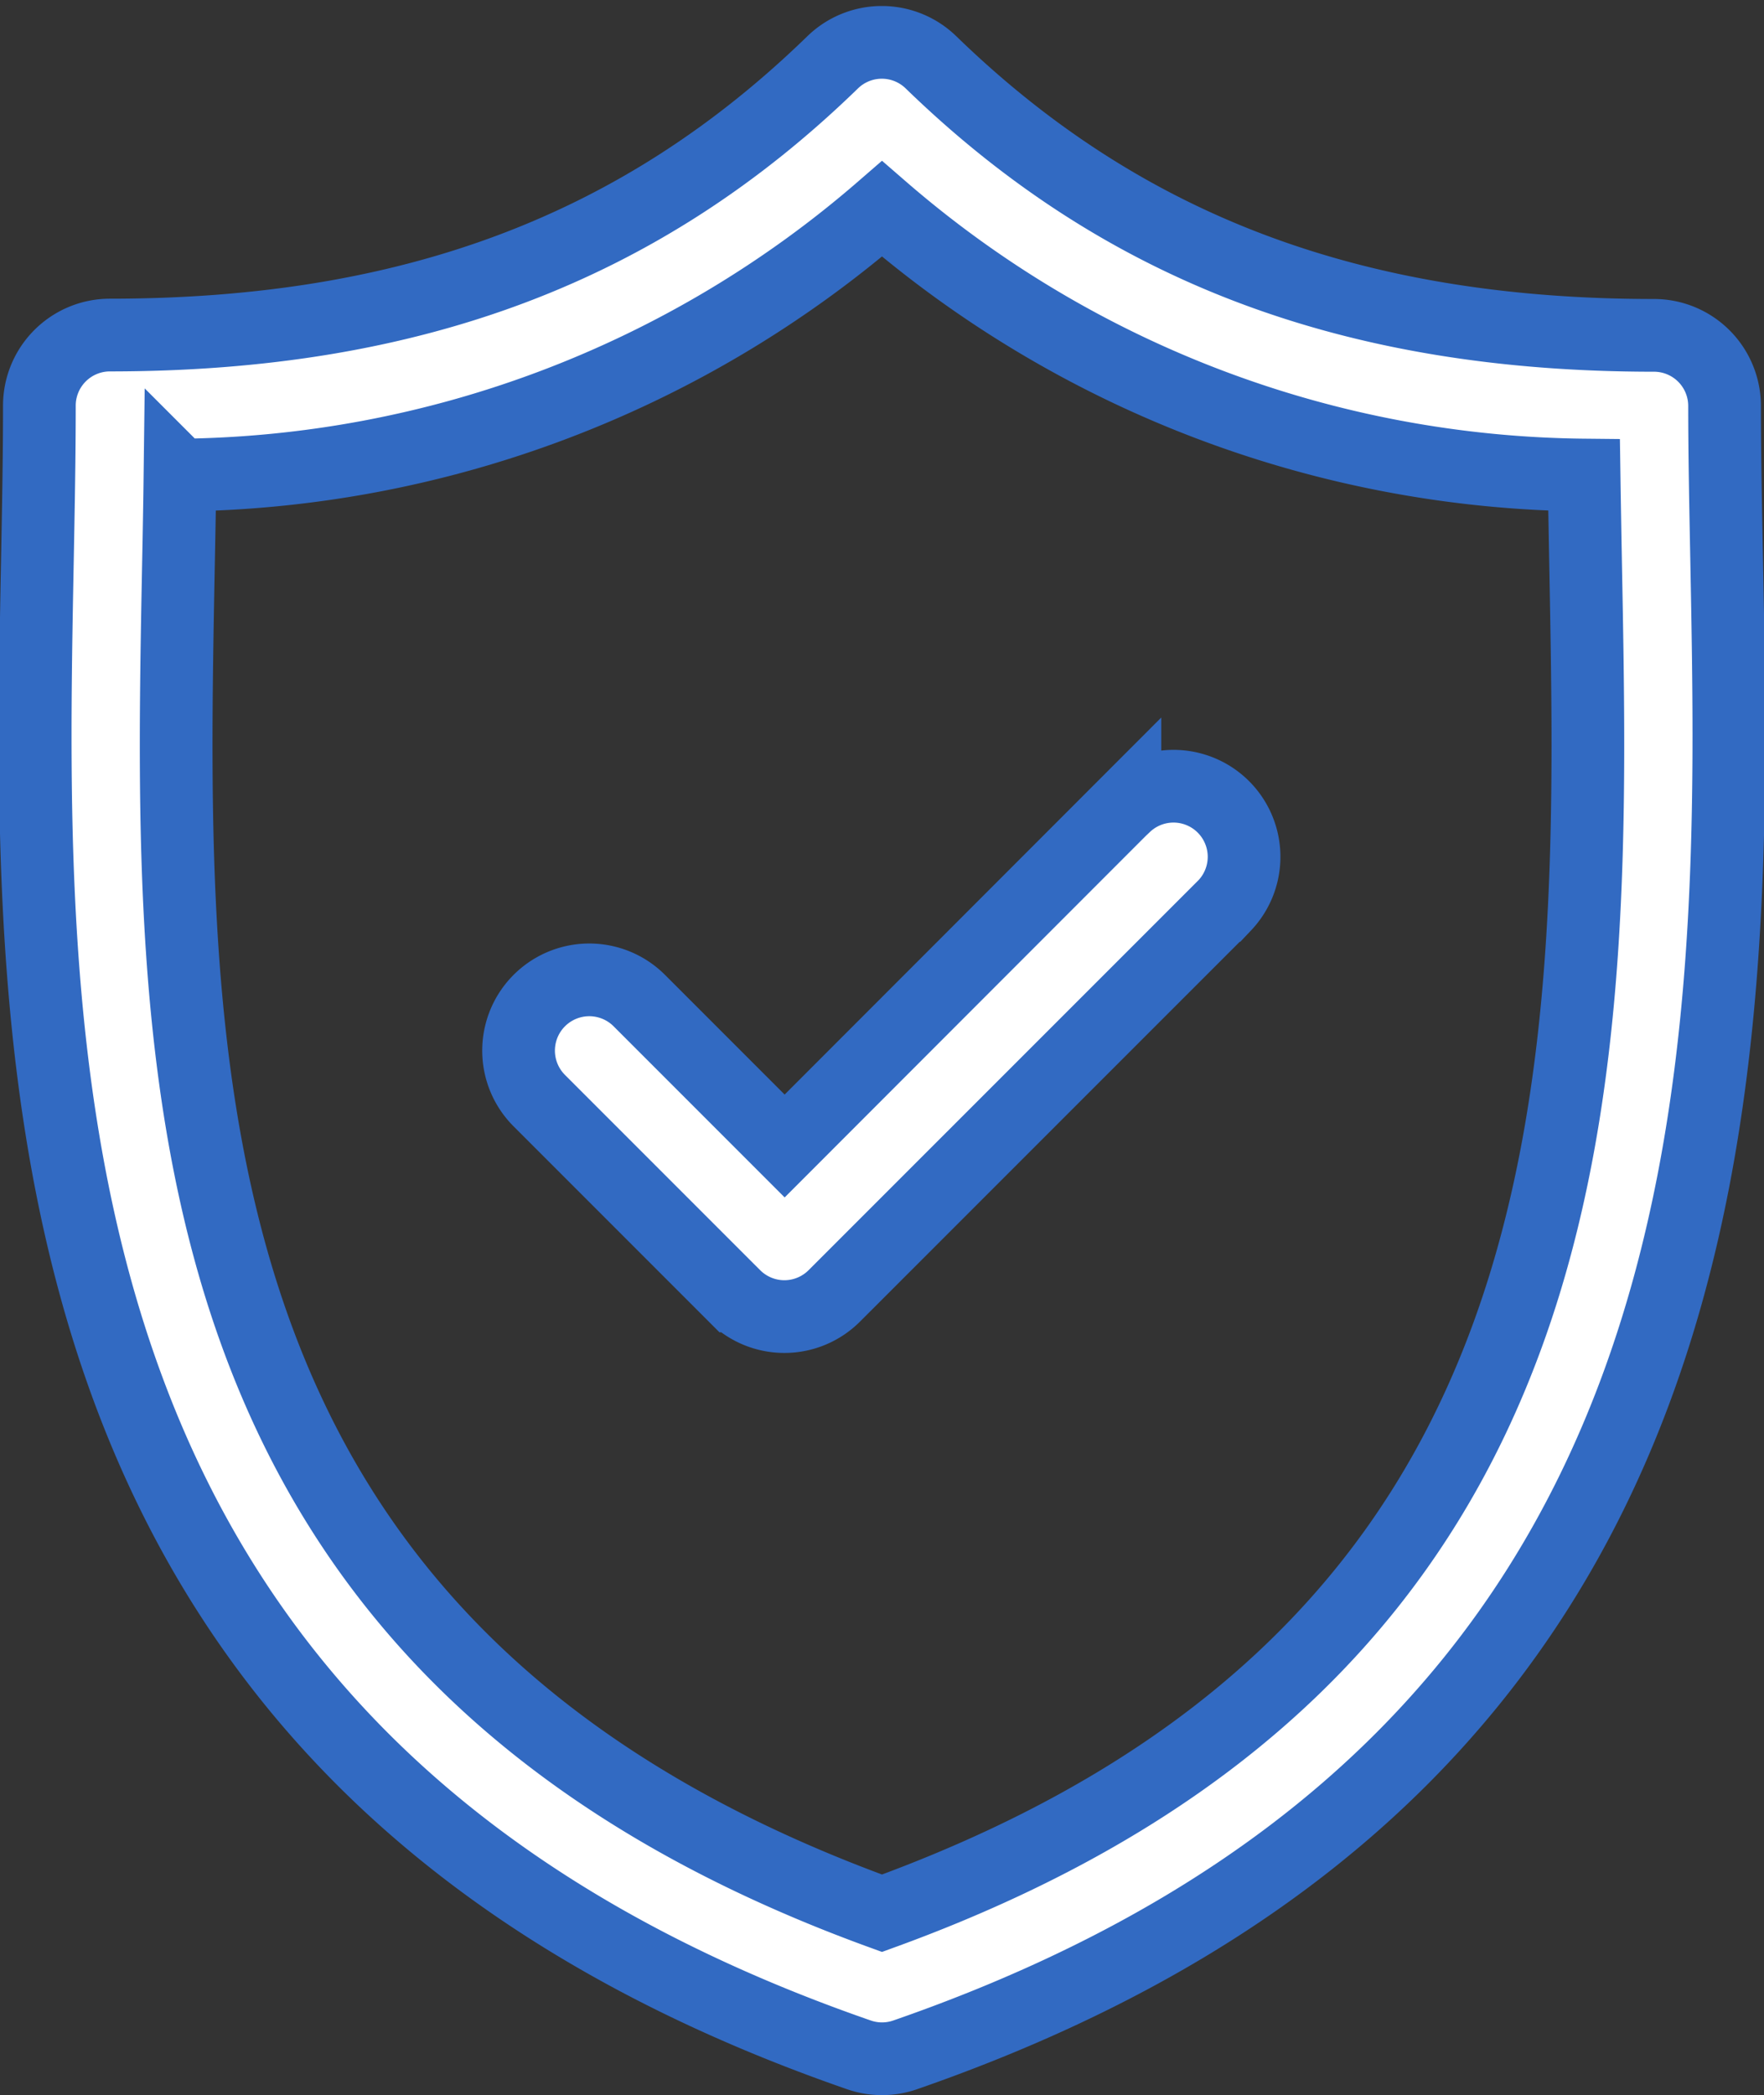 <svg xmlns="http://www.w3.org/2000/svg" width="29.12" height="34.572" viewBox="0 0 29.12 34.572">
  <rect x="0" y="0" width="29.12" height="34.572" fill="#333333" stroke="none"/>
  <g id="security" transform="translate(0.581 0.699)">
    <path id="Path_105007" data-name="Path 105007" d="M45.035,8.568C45.018,7.669,45,6.821,45,6a1.165,1.165,0,0,0-1.165-1.165C38.856,4.835,35.064,3.4,31.9.33a1.164,1.164,0,0,0-1.624,0c-3.161,3.073-6.952,4.5-11.933,4.5A1.165,1.165,0,0,0,17.181,6c0,.821-.016,1.67-.033,2.569-.16,8.36-.378,19.809,13.562,24.641a1.163,1.163,0,0,0,.763,0C45.413,28.377,45.195,16.928,45.035,8.568ZM31.091,30.873C19.136,26.53,19.316,17.017,19.477,8.613c.01-.5.019-.993.025-1.472A17.96,17.96,0,0,0,31.091,2.748,17.962,17.962,0,0,0,42.681,7.14c.007.479.016.968.025,1.472C42.866,17.016,43.047,26.53,31.091,30.873Z" transform="translate(-17.112 0)" fill="#fff" stroke="#326ac2" stroke-width="1.2"/>
    <path id="Path_105008" data-name="Path 105008" d="M78.517,79.227,72.9,84.848l-2.4-2.4A1.165,1.165,0,0,0,68.85,84.1l3.222,3.222a1.165,1.165,0,0,0,1.647,0l6.445-6.444a1.165,1.165,0,0,0-1.647-1.647Z" transform="translate(-60.528 -66.636)" fill="#fff" stroke="#326ac2" stroke-width="1.2"/>
  </g>
</svg>
